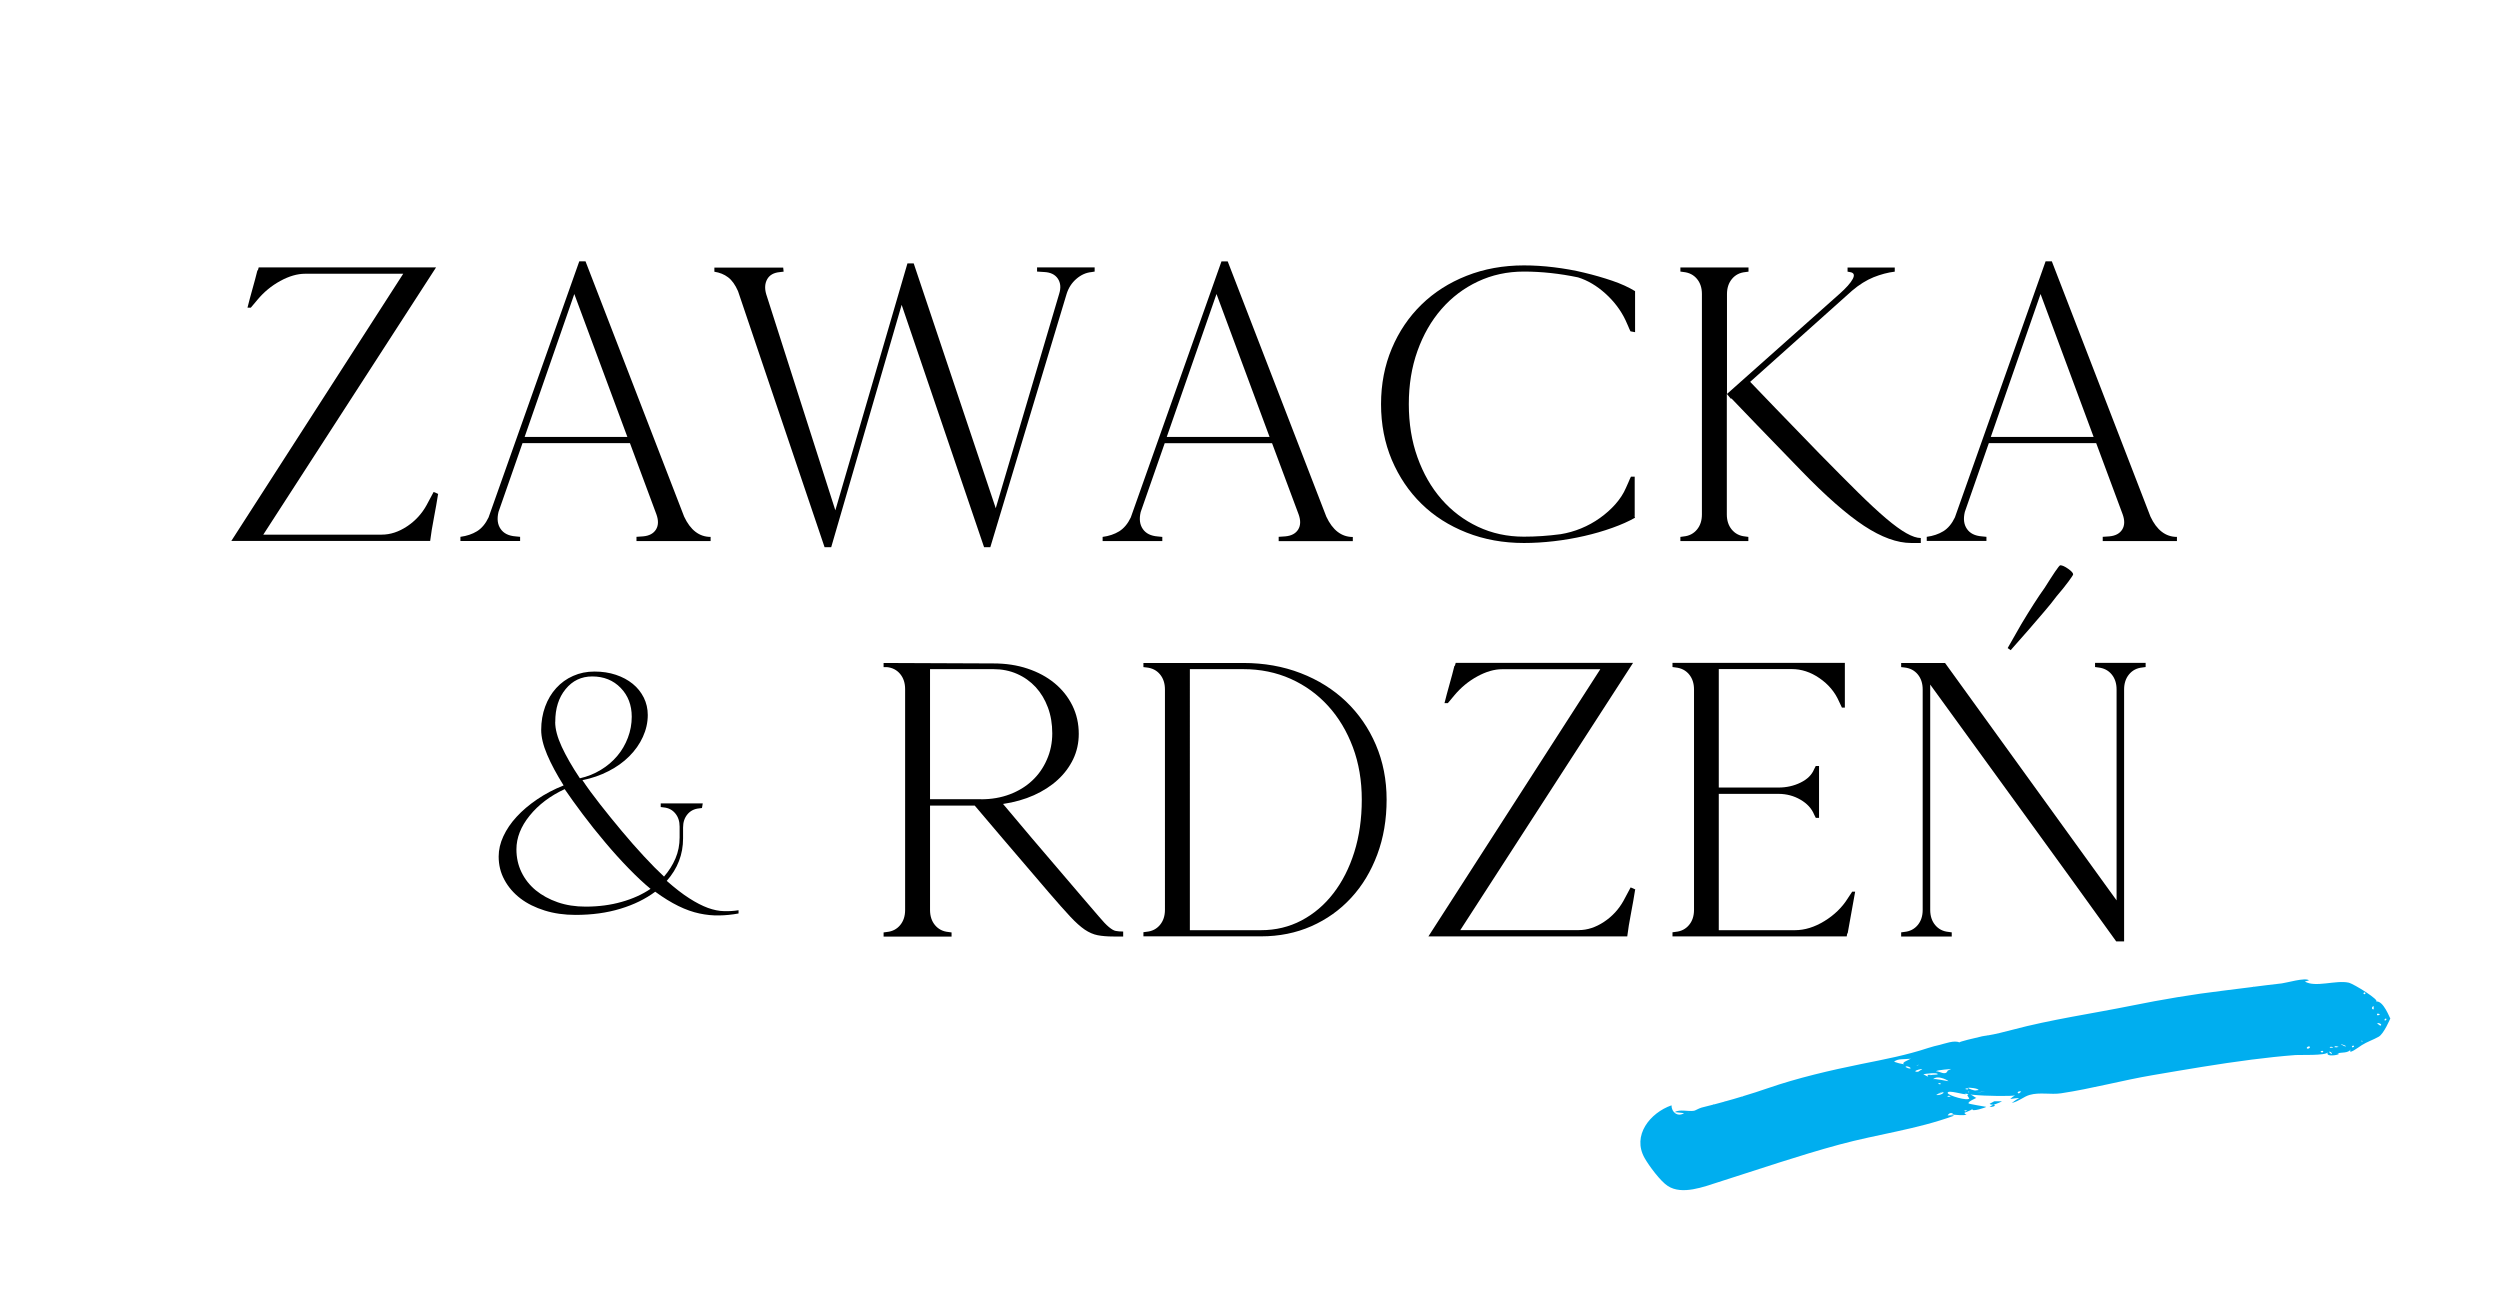 <?xml version="1.0" encoding="utf-8"?>
<!-- Generator: Adobe Illustrator 24.0.1, SVG Export Plug-In . SVG Version: 6.00 Build 0)  -->
<svg version="1.1" id="Warstwa_1" xmlns="http://www.w3.org/2000/svg" xmlns:xlink="http://www.w3.org/1999/xlink" x="0px" y="0px"
	 viewBox="0 0 332.14 172.52" style="enable-background:new 0 0 332.14 172.52;" xml:space="preserve">
<style type="text/css">
	.st0{fill:#00AEEF;}
</style>
<g>
	<path d="M58.25,65.65H58.2c-0.15,0.95-0.33,2-0.55,3.14c-0.22,1.14-0.39,2.17-0.5,3.08H30.73l22.84-35.5H40.53
		c-1.03,0-2.13,0.32-3.3,0.96c-1.17,0.64-2.18,1.48-3.03,2.5l-0.88,1.05h-0.44c0.18-0.73,0.4-1.56,0.66-2.48
		c0.26-0.92,0.48-1.74,0.66-2.48h0.06l0.11-0.39h23.56l-22.95,35.5h15.74c1.14,0,2.26-0.37,3.36-1.1c1.1-0.73,1.96-1.67,2.59-2.81
		l0.94-1.76c0.07,0.04,0.17,0.07,0.28,0.11C58.05,65.56,58.18,65.61,58.25,65.65z"/>
	<path d="M84.56,71.87v-0.55l0.88-0.06c0.81-0.07,1.38-0.38,1.71-0.91c0.33-0.53,0.35-1.2,0.06-2.01l-3.52-9.47H69.42l-3.19,9.14
		c-0.22,0.92-0.13,1.67,0.28,2.26c0.4,0.59,1.06,0.92,1.98,0.99l0.61,0.06v0.55h-7.93v-0.55c0.84-0.11,1.58-0.36,2.2-0.74
		s1.14-1,1.54-1.84l12.05-34.02h0.83l13.1,33.91c0.84,1.8,2.02,2.7,3.52,2.7v0.55H84.56z M83.35,58.05L76.3,39.06L69.7,58.05H83.35z
		"/>
	<path d="M104.05,35.54l0.06,0.55l-0.5,0.06c-0.81,0.07-1.37,0.39-1.68,0.94c-0.31,0.55-0.36,1.21-0.14,1.98l9.19,28.73l9.58-32.81
		h0.83l10.9,32.53l8.42-28.46c0.26-0.81,0.2-1.49-0.17-2.04s-0.97-0.84-1.82-0.88l-0.94-0.06v-0.55h7.65v0.55L145,36.15
		c-0.73,0.07-1.4,0.38-2.01,0.91c-0.61,0.53-1.04,1.2-1.29,2.01l-10.13,33.63h-0.83l-10.95-32.2l-9.36,32.2h-0.88l-11.5-34.02
		c-0.37-0.84-0.81-1.46-1.32-1.84c-0.51-0.39-1.12-0.63-1.82-0.74v-0.55H104.05z"/>
	<path d="M169.88,71.87v-0.55l0.88-0.06c0.81-0.07,1.38-0.38,1.71-0.91c0.33-0.53,0.35-1.2,0.06-2.01L169,58.88h-14.26l-3.19,9.14
		c-0.22,0.92-0.13,1.67,0.28,2.26c0.4,0.59,1.06,0.92,1.98,0.99l0.61,0.06v0.55h-7.93v-0.55c0.84-0.11,1.58-0.36,2.2-0.74
		c0.62-0.39,1.14-1,1.54-1.84l12.05-34.02h0.83l13.1,33.91c0.84,1.8,2.02,2.7,3.52,2.7v0.55H169.88z M168.67,58.05l-7.05-18.99
		l-6.61,18.99H168.67z"/>
	<path d="M217.22,44.13l-0.6-0.11c-0.11-0.22-0.22-0.46-0.33-0.74c-0.11-0.27-0.22-0.52-0.33-0.74c-0.62-1.31-1.51-2.49-2.66-3.53
		c-1.15-1.04-2.37-1.76-3.65-2.16c-2.45-0.51-4.85-0.77-7.2-0.77c-2.2,0-4.23,0.44-6.1,1.32c-1.87,0.88-3.48,2.1-4.84,3.66
		c-1.36,1.56-2.42,3.41-3.19,5.56c-0.77,2.15-1.15,4.5-1.15,7.07c0,2.57,0.38,4.93,1.15,7.07c0.77,2.15,1.83,4,3.19,5.56
		c1.36,1.56,2.97,2.78,4.84,3.66s3.9,1.32,6.1,1.32c1.61,0,3.24-0.11,4.89-0.33c0.92-0.15,1.82-0.4,2.72-0.77
		c0.9-0.37,1.73-0.83,2.5-1.38s1.46-1.16,2.06-1.84c0.6-0.68,1.07-1.4,1.4-2.17c0.11-0.22,0.22-0.47,0.33-0.74
		c0.11-0.28,0.22-0.52,0.33-0.74h0.5v5.45c0-0.04-0.02-0.11-0.06-0.22c-0.04-0.04-0.07-0.09-0.11-0.17l0.22,0.39
		c-0.84,0.48-1.85,0.93-3.03,1.35c-1.17,0.42-2.41,0.78-3.72,1.08s-2.64,0.53-4.02,0.69c-1.38,0.16-2.71,0.24-3.99,0.24
		c-2.75,0-5.29-0.46-7.62-1.38c-2.33-0.92-4.33-2.19-6-3.83c-1.67-1.63-2.98-3.58-3.94-5.83c-0.95-2.26-1.43-4.72-1.43-7.4
		c0-2.68,0.48-5.15,1.43-7.4c0.95-2.26,2.27-4.2,3.94-5.83c1.67-1.63,3.67-2.91,6-3.83c2.33-0.92,4.87-1.38,7.62-1.38
		c1.28,0,2.61,0.08,3.99,0.25c1.38,0.17,2.72,0.4,4.02,0.72c1.3,0.31,2.54,0.67,3.72,1.07c1.17,0.4,2.18,0.86,3.03,1.38V44.13z"/>
	<path d="M232.3,35.54v0.55l-0.44,0.06c-0.73,0.07-1.32,0.38-1.76,0.91c-0.44,0.53-0.66,1.2-0.66,2.01v13.27l14.92-13.27
		c0.92-0.81,1.51-1.48,1.79-2.01c0.28-0.53,0.16-0.83-0.36-0.91l-0.33-0.06v-0.55h6.27v0.55c-0.92,0.11-1.85,0.36-2.81,0.74
		c-0.95,0.39-1.91,0.98-2.86,1.79l-13.54,12.11c0.66,0.7,1.81,1.89,3.44,3.58c1.63,1.69,3.57,3.69,5.81,6
		c1.95,1.98,3.63,3.68,5.06,5.09c1.43,1.41,2.68,2.57,3.74,3.47c1.06,0.9,1.97,1.56,2.72,1.98c0.75,0.42,1.38,0.63,1.9,0.63v0.66
		h-1.27c-1.87,0-3.96-0.76-6.27-2.28c-2.31-1.52-5.1-3.97-8.37-7.35c-2.24-2.31-4.17-4.31-5.81-6c-1.63-1.69-2.78-2.88-3.44-3.58
		l-0.06,0.06l-0.55-0.66v16.02c0,0.81,0.22,1.48,0.66,2.01c0.44,0.53,1.03,0.84,1.76,0.91l0.44,0.06v0.55h-9.03v-0.55l0.44-0.06
		c0.73-0.07,1.32-0.38,1.76-0.91c0.44-0.53,0.66-1.2,0.66-2.01V39.06c0-0.81-0.22-1.48-0.66-2.01c-0.44-0.53-1.03-0.83-1.76-0.91
		l-0.44-0.06v-0.55H232.3z"/>
	<path d="M279.36,71.87v-0.55l0.88-0.06c0.81-0.07,1.38-0.38,1.71-0.91c0.33-0.53,0.35-1.2,0.06-2.01l-3.52-9.47h-14.26l-3.19,9.14
		c-0.22,0.92-0.13,1.67,0.28,2.26c0.4,0.59,1.06,0.92,1.98,0.99l0.61,0.06v0.55h-7.93v-0.55c0.84-0.11,1.58-0.36,2.2-0.74
		s1.14-1,1.54-1.84l12.05-34.02h0.83l13.1,33.91c0.84,1.8,2.02,2.7,3.52,2.7v0.55H279.36z M278.15,58.05l-7.05-18.99l-6.61,18.99
		H278.15z"/>
</g>
<g>
	<path d="M93.36,106.77l-0.1,0.58l-0.39,0.05c-0.64,0.06-1.16,0.33-1.54,0.79c-0.39,0.47-0.58,1.05-0.58,1.76v1.44
		c0,2.12-0.72,4-2.17,5.64c1.09,0.96,2.08,1.73,2.99,2.31c0.9,0.58,1.72,1,2.48,1.28c0.75,0.27,1.47,0.42,2.14,0.43
		c0.67,0.02,1.31-0.02,1.93-0.12v0.43c-0.87,0.16-1.73,0.25-2.58,0.26c-0.85,0.02-1.73-0.07-2.62-0.26
		c-0.9-0.19-1.83-0.52-2.79-0.99c-0.96-0.47-1.99-1.1-3.08-1.9c-1.29,0.96-2.83,1.72-4.62,2.26c-1.8,0.55-3.79,0.82-5.97,0.82
		c-1.48,0-2.84-0.19-4.09-0.58c-1.25-0.39-2.33-0.92-3.23-1.61c-0.9-0.69-1.61-1.51-2.12-2.46c-0.52-0.95-0.77-1.98-0.77-3.11
		c0-0.9,0.21-1.8,0.63-2.7c0.42-0.9,1-1.76,1.76-2.58c0.75-0.82,1.66-1.59,2.72-2.31c1.06-0.72,2.23-1.34,3.52-1.85
		c-0.93-1.48-1.66-2.84-2.19-4.09s-0.79-2.34-0.79-3.28c0-1.12,0.18-2.16,0.53-3.11c0.35-0.95,0.84-1.77,1.47-2.46
		c0.63-0.69,1.37-1.23,2.24-1.61c0.87-0.39,1.81-0.58,2.84-0.58c1.03,0,1.97,0.14,2.84,0.43s1.61,0.69,2.24,1.2
		c0.63,0.51,1.11,1.12,1.47,1.83c0.35,0.71,0.53,1.48,0.53,2.31c0,1-0.22,1.97-0.65,2.91c-0.43,0.95-1.04,1.81-1.81,2.58
		c-0.77,0.77-1.69,1.43-2.75,1.97c-1.06,0.55-2.22,0.95-3.47,1.2c0.64,0.96,1.42,2.03,2.34,3.2c0.92,1.17,1.87,2.35,2.87,3.54
		c0.99,1.19,1.98,2.31,2.96,3.37c0.98,1.06,1.87,1.96,2.67,2.7c0.64-0.74,1.15-1.54,1.52-2.41c0.37-0.87,0.55-1.8,0.55-2.79v-1.44
		c0-0.71-0.19-1.29-0.58-1.76c-0.39-0.47-0.9-0.73-1.54-0.79l-0.39-0.05v-0.48H93.36z M86.43,118.09c-0.9-0.74-1.87-1.65-2.91-2.72
		c-1.05-1.08-2.09-2.23-3.13-3.47c-1.05-1.24-2.03-2.47-2.96-3.71c-0.93-1.24-1.73-2.35-2.41-3.35c-1.93,0.9-3.48,2.07-4.65,3.52
		c-1.17,1.44-1.76,2.94-1.76,4.48c0,1.09,0.22,2.1,0.67,3.03c0.45,0.93,1.08,1.73,1.9,2.41c0.82,0.67,1.79,1.2,2.91,1.59
		c1.12,0.39,2.36,0.58,3.71,0.58c1.73,0,3.33-0.21,4.79-0.63C84.06,119.41,85.33,118.83,86.43,118.09z M73.76,95.93
		c0,0.93,0.29,2.02,0.87,3.28c0.58,1.25,1.38,2.65,2.41,4.19c0.99-0.22,1.92-0.59,2.77-1.11c0.85-0.51,1.58-1.13,2.19-1.85
		c0.61-0.72,1.08-1.53,1.42-2.43c0.34-0.9,0.51-1.83,0.51-2.79c0-1.54-0.49-2.82-1.47-3.83c-0.98-1.01-2.24-1.52-3.78-1.52
		c-1.44,0-2.62,0.56-3.54,1.69c-0.92,1.12-1.37,2.57-1.37,4.33V95.93z"/>
</g>
<g>
	<path d="M117.39,88.63v-0.55l14.59,0.06c1.65,0,3.17,0.23,4.54,0.69c1.38,0.46,2.57,1.1,3.58,1.93s1.8,1.82,2.37,2.97
		c0.57,1.16,0.85,2.41,0.85,3.77c0,1.21-0.25,2.33-0.74,3.36c-0.5,1.03-1.18,1.95-2.06,2.75c-0.88,0.81-1.94,1.49-3.16,2.04
		c-1.23,0.55-2.6,0.94-4.1,1.16c0.7,0.84,1.98,2.37,3.85,4.57c1.87,2.2,4.11,4.83,6.72,7.87c0.95,1.1,1.69,1.95,2.2,2.56
		s0.94,1.06,1.29,1.35c0.35,0.29,0.65,0.47,0.91,0.52s0.59,0.08,0.99,0.08v0.66h-1.27c-0.84,0-1.55-0.06-2.12-0.17
		s-1.14-0.36-1.71-0.74c-0.57-0.39-1.21-0.96-1.93-1.73c-0.72-0.77-1.66-1.83-2.83-3.19c-2.35-2.75-4.39-5.15-6.14-7.18
		c-1.74-2.04-2.98-3.5-3.72-4.38h-5.94v13.87c0,0.81,0.22,1.48,0.66,2.01c0.44,0.53,1.03,0.84,1.76,0.91l0.44,0.06v0.55h-9.03v-0.55
		l0.44-0.06c0.73-0.07,1.32-0.38,1.76-0.91s0.66-1.2,0.66-2.01V91.55c0-0.81-0.22-1.48-0.66-2.01s-1.03-0.84-1.76-0.91H117.39z
		 M130.33,106.19c1.4,0,2.67-0.22,3.83-0.66c1.16-0.44,2.15-1.05,2.97-1.82c0.83-0.77,1.48-1.7,1.95-2.78
		c0.48-1.08,0.72-2.25,0.72-3.5c0-1.25-0.19-2.39-0.58-3.44s-0.93-1.94-1.62-2.7c-0.7-0.75-1.52-1.34-2.48-1.76
		c-0.95-0.42-2-0.63-3.14-0.63h-8.42v17.28H130.33z"/>
	<path d="M151.91,88.63v-0.55h13.27c2.75,0,5.29,0.45,7.62,1.35c2.33,0.9,4.34,2.16,6.03,3.77c1.69,1.62,3.01,3.53,3.96,5.75
		c0.95,2.22,1.43,4.65,1.43,7.29s-0.41,5.07-1.24,7.29c-0.83,2.22-1.98,4.14-3.47,5.75c-1.49,1.62-3.25,2.87-5.28,3.77
		c-2.04,0.9-4.27,1.35-6.69,1.35h-15.63v-0.55l0.44-0.06c0.73-0.07,1.32-0.38,1.76-0.91c0.44-0.53,0.66-1.2,0.66-2.01V91.6
		c0-0.81-0.22-1.48-0.66-2.01c-0.44-0.53-1.03-0.83-1.76-0.91L151.91,88.63z M158.07,123.58h9.47c1.95,0,3.73-0.43,5.37-1.29
		c1.63-0.86,3.05-2.06,4.24-3.61c1.19-1.54,2.12-3.37,2.78-5.48c0.66-2.11,0.99-4.43,0.99-6.96s-0.39-4.85-1.18-6.96
		c-0.79-2.11-1.88-3.94-3.28-5.48c-1.4-1.54-3.05-2.74-4.98-3.61c-1.93-0.86-4.03-1.29-6.3-1.29h-7.1V123.58z"/>
	<path d="M217.3,118.19h-0.06c-0.15,0.95-0.33,2-0.55,3.14c-0.22,1.14-0.39,2.17-0.5,3.08h-26.42l22.84-35.5h-13.05
		c-1.03,0-2.13,0.32-3.3,0.96c-1.17,0.64-2.18,1.48-3.03,2.5l-0.88,1.05h-0.44c0.18-0.73,0.4-1.56,0.66-2.48
		c0.26-0.92,0.48-1.74,0.66-2.48h0.06l0.11-0.39h23.56l-22.95,35.5h15.74c1.14,0,2.26-0.37,3.36-1.1c1.1-0.73,1.96-1.67,2.59-2.81
		l0.94-1.76c0.07,0.04,0.17,0.07,0.28,0.11C217.1,118.1,217.23,118.15,217.3,118.19z"/>
	<path d="M241.68,108.66h-0.44l-0.22-0.44c-0.33-0.81-0.94-1.47-1.82-1.98c-0.88-0.51-1.85-0.77-2.92-0.77h-7.93v18.11h10.13
		c1.28,0,2.59-0.4,3.91-1.21c1.32-0.81,2.37-1.83,3.14-3.08l0.55-0.83h0.39c-0.15,0.81-0.31,1.73-0.5,2.78
		c-0.18,1.05-0.35,1.97-0.5,2.78h-0.06l-0.06,0.39H222.2v-0.55l0.44-0.06c0.73-0.07,1.32-0.38,1.76-0.91
		c0.44-0.53,0.66-1.2,0.66-2.01V91.6c0-0.81-0.22-1.48-0.66-2.01c-0.44-0.53-1.03-0.83-1.76-0.91l-0.44-0.06v-0.55h22.9v5.94h-0.39
		l-0.39-0.83c-0.55-1.25-1.41-2.27-2.59-3.08c-1.17-0.81-2.4-1.21-3.69-1.21h-9.69v15.74h7.93c1.06,0,2.05-0.22,2.94-0.66
		c0.9-0.44,1.49-1.03,1.79-1.76l0.22-0.44h0.44V108.66z"/>
	<path d="M252.58,88.63v-0.55h5.83l22.79,31.54V91.6c0-0.81-0.22-1.48-0.66-2.01c-0.44-0.53-1.03-0.83-1.76-0.91l-0.44-0.06v-0.55
		h6.72v0.55l-0.44,0.06c-0.73,0.07-1.32,0.38-1.76,0.91c-0.44,0.53-0.66,1.2-0.66,2.01v33.47h-1.05
		c-4.11-5.72-8.22-11.41-12.33-17.06c-4.11-5.65-8.24-11.34-12.38-17.06v29.94c0,0.81,0.22,1.48,0.66,2.01
		c0.44,0.53,1.03,0.84,1.76,0.91l0.44,0.06v0.55h-6.72v-0.55l0.44-0.06c0.73-0.07,1.32-0.38,1.76-0.91c0.44-0.53,0.66-1.2,0.66-2.01
		V91.6c0-0.81-0.22-1.48-0.66-2.01c-0.44-0.53-1.03-0.83-1.76-0.91L252.58,88.63z M266.73,86.1c0.62-1.1,1.23-2.16,1.82-3.19
		c0.55-0.92,1.1-1.81,1.65-2.67c0.55-0.86,1.03-1.57,1.43-2.12c0.55-0.88,1.02-1.6,1.4-2.17c0.39-0.57,0.61-0.85,0.69-0.85
		c0.26,0,0.61,0.16,1.05,0.47c0.44,0.31,0.66,0.56,0.66,0.74c0,0.07-0.21,0.39-0.63,0.96c-0.42,0.57-0.96,1.24-1.62,2.01
		c-0.4,0.55-0.94,1.22-1.62,2.01c-0.68,0.79-1.35,1.57-2.01,2.34c-0.77,0.88-1.58,1.8-2.42,2.75L266.73,86.1z"/>
</g>
<g>
	<path class="st0" d="M317.57,135.3c0,0-0.85,2.04-1.54,2.43c-0.75,0.43-1.52,0.66-2.26,1.13c-0.38,0.24-1.94,1.43-1.45,0.53
		c-0.31,0.57-1.27,0.39-1.78,0.56c0.91,0.08-1.7,0.65-1.28-0.14c-0.25,0.46-3.73,0.32-4.29,0.36c-1.95,0.15-3.9,0.36-5.84,0.61
		c-4.39,0.56-8.76,1.32-13.12,2.06c-4.06,0.69-8.11,1.8-12.17,2.41c-1.38,0.21-2.87-0.17-4.2,0.22c-0.8,0.23-1.36,0.83-2.37,1.07
		c0,0,1.01-0.78,1.03-0.61c-0.02-0.14-1.1,0.08-1.23,0.08c0.19-0.19,0.4-0.35,0.63-0.48c-0.36,0.12-3.84,0.11-5.71-0.09
		c0.01,0.01,0.01,0.01,0.02,0.01c0,0-0.01-0.01-0.02-0.01c-0.08-0.01-0.15-0.02-0.22-0.03c0.33,0.11,0.73,0.5,0.82,0.44
		c-0.18,0.11-1.14,0.49-1.06,0.74c0.03,0.09,2.14,0.41,2.33,0.46c0.15,0.04-2.09,0.78-1.8,0.26c-0.12,0.21-1.05,0.48-1.08,0.56
		c0.07,0.12,0.17,0.19,0.31,0.21c-0.57,0.17-1.19,0.03-1.78,0.01c0.02-0.14-0.4-0.46-0.76,0.1c0.07,0.03,0.82-0.1,0.82,0.05
		c-4.87,1.79-10.18,2.46-15.19,3.82c-5.43,1.47-10.71,3.29-16.07,4.99c-1.95,0.62-4.82,1.75-6.73,0.52
		c-0.99-0.64-2.51-2.7-3.08-3.71c-1.71-3.01,0.73-6.02,3.57-7.01c-0.01,0.92,0.82,1.58,1.67,1.04c-0.42-0.04-0.83-0.08-1.25-0.14
		c0.71-0.42,1.82-0.04,2.58-0.18c0.18-0.03,0.56-0.29,1-0.42c0.5-0.14,1.13-0.29,1.57-0.4c-0.03-0.02-0.03-0.05,0.06-0.04
		c0.01,0.01,0.01,0.01,0.01,0.02c0.01,0,0.01,0,0.02,0c0.45-0.12,0.94-0.25,1.44-0.39c-0.03-0.02-0.06-0.1,0.03-0.04
		c0,0.02,0,0.03-0.01,0.03c0.74-0.2,1.53-0.43,2.34-0.68c-0.01,0.02,0,0.05,0.03,0.08c0.02-0.05,0.03-0.08,0.03-0.1
		c1.07-0.32,2.17-0.67,3.23-1.04c3.99-1.38,8.33-2.39,12.52-3.24c3.02-0.61,5.91-1.15,8.83-2.12c0.67-0.22,0.96-0.27,1.53-0.41
		c0.62-0.15,1.98-0.67,2.62-0.32c-0.15-0.08,2.16-0.63,2.98-0.81c-0.01-0.02,0-0.03,0.04-0.01c0,0,0,0,0,0
		c0.1-0.02,0.18-0.04,0.22-0.04c0.15-0.02,0.3-0.05,0.45-0.07c-0.02-0.02-0.03-0.05,0.03-0.03c0.01,0.01,0.01,0.02,0.01,0.03
		c1.1-0.18,2.16-0.46,3.28-0.75c5.22-1.39,10.61-2.15,15.9-3.22c4.01-0.81,8.08-1.5,12.1-1.98c1.33-0.16,2.66-0.33,3.99-0.5
		c0.01,0.01,0.01,0.03,0.02,0.05c0.02-0.02,0.03-0.04,0.03-0.06c1.26-0.16,2.52-0.32,3.78-0.46c0.57-0.06,3.18-0.83,3.61-0.4
		c-0.18,0.06-0.36,0.11-0.55,0.15c1.38,0.84,4.14-0.22,5.81,0.15c0.7,0.15,4.28,2.4,3.64,2.51
		C316.66,132.87,317.51,135.33,317.57,135.3z M218.1,151.69 M224.16,147.81c0.02,0,0.07,0,0.18-0.01
		C224.52,147.78,224.21,147.8,224.16,147.81z M224.82,147.52 M225.19,147.38 M226.01,147.37 M228.38,146.69 M230.07,145.99
		 M230.61,145.87 M231.6,145.62c-0.02,0.01-0.04,0.01-0.06,0.02C231.55,145.59,231.59,145.58,231.6,145.62z M232.82,145.17
		 M234.9,144.74 M238.38,143.77 M253.84,140.63c-0.04,0.01-0.09,0.02-0.14,0.03c-0.01,0.01-0.03,0.03-0.07,0.06
		c-0.05,0-0.02-0.02,0.01-0.05c-0.61,0.08-1.56-0.05-2,0.39c0.43,0.16,0.87,0.27,1.33,0.34
		C252.49,141.14,253.81,140.78,253.84,140.63z M253.17,141.76c0.18,0.12,0.37,0.19,0.58,0.21
		C254.12,141.92,253.17,141.48,253.17,141.76z M253.24,140.44 M254.07,141.97 M255.38,142.04c0.01-0.07-0.88,0.11-0.94,0.3
		c0.13,0.05,0.26,0.07,0.39,0.05C255.02,142.27,255.2,142.15,255.38,142.04z M254.59,141.59c0.07-0.03,0.22,0.04,0.32-0.17
		C254.73,141.57,254.86,141.48,254.59,141.59z M254.96,141.47 M255.18,141.55 M256.17,143.06c0.01,0.01-0.01-0.03-0.03-0.08
		c-0.01,0.01-0.02,0.01-0.06,0c-0.01-0.06,0.03-0.04,0.05-0.02c-0.02-0.07-0.05-0.14-0.05-0.16c0.26,0,0.4-0.01,0.46-0.01
		c-0.01,0-0.03,0.01-0.04,0.01c0.02,0.02,0.03,0.03,0.03,0.04c0.12-0.08,0.88-0.04,0.9-0.12c0.06-0.27-1.7-0.06-1.9,0
		c0.05,0.03,0.1,0.05,0.14,0.08c0.01-0.01,0.03,0,0.05,0c-0.02,0-0.03,0-0.05,0C255.84,142.89,256,142.98,256.17,143.06z
		 M255.73,142.8 M256.58,142.92c-0.06-0.03-0.07-0.06-0.06-0.07c-0.01-0.01-0.02-0.03-0.03-0.04
		C256.47,142.82,256.47,142.86,256.58,142.92z M256.54,142.79 M256.55,141.15 M258.78,143.63c0.43,0.15-1.28-0.96-1.98-0.23
		C256.96,143.23,258.55,143.62,258.78,143.63z M257.22,142.33c0.46-0.04,1.27,0.65,1.54-0.09c0.16-0.08,0.31-0.15,0.47-0.23
		C259.23,142.05,257.38,142.12,257.22,142.33z M257.46,145.43c0.22-0.15,0.43-0.29,0.64-0.44c-0.24,0.14-0.7,0.36-0.87,0.49
		c0.34,0.04,0.64-0.04,0.93-0.24C258.44,144.83,257.43,145.45,257.46,145.43z M257.32,143.97 M257.43,145.44 M257.86,144
		c-0.1-0.12-0.22-0.13-0.36-0.04C257.47,144.02,257.81,144.11,257.86,144z M258.56,144.01c-0.01,0-0.01,0-0.02,0.01
		C258.54,144.01,258.55,144.01,258.56,144.01z M258.96,145.58c-0.28,0.02-0.32,0.07-0.1,0.14
		C259.2,145.69,259.23,145.64,258.96,145.58z M261.37,145.51c0.04-0.09,0.11-0.13,0.18-0.14c-0.23-0.04-0.42-0.07-0.56-0.12
		c0.09,0.05,0.19,0.1,0.21,0.1c-0.13,0.17-2.51-0.64-2.44-0.14c0.05,0.35,2.72,1.11,2.87,0.72
		C261.53,145.8,261.44,145.66,261.37,145.51z M259.5,148.07c-0.01,0.06-0.09,0.09-0.29,0C259.3,148.06,259.4,148.06,259.5,148.07z
		 M259.21,143.35 M259.51,147.11c-0.01,0-0.01,0-0.02,0c-0.01,0-0.01,0-0.02,0C259.49,147.11,259.5,147.11,259.51,147.11z
		 M259.65,147.1c-0.02,0-0.06,0-0.1,0.01C259.58,147.1,259.62,147.1,259.65,147.1z M259.62,143.08 M259.9,142.24 M260.27,138.35
		 M260.39,144.61 M261.22,147.52c-0.28,0-0.32,0.04-0.12,0.14C261.08,147.66,261.57,147.46,261.22,147.52z M261.1,144.69
		c0.01-0.03,0.34,0.15,0.39-0.02C261.53,144.55,261.14,144.57,261.1,144.69z M261.13,146.71 M261.43,146.55 M261.57,145.15
		c0.04-0.05,0.08-0.09,0-0.12C261.5,145.01,261.42,145.02,261.57,145.15z M262.39,144.88c0.16-0.02,0.32-0.04,0.47-0.06
		c-0.01-0.24-1.38-0.36-1.36-0.29C261.53,144.67,262.27,144.87,262.39,144.88z M261.57,144.05 M261.85,145.02 M261.99,143.49
		 M262.11,146.36 M263.7,144.96c0.07-0.02-0.84,0.15-1.06,0.23C262.63,145.2,263.63,144.99,263.7,144.96z M262.66,144.49
		 M263.5,146.5 M264.3,147.08 M264.3,147.08c0.01,0,0.01,0,0.02,0h0C264.31,147.08,264.3,147.08,264.3,147.08z M264.98,146.78
		c0.2,0.24-0.46,0.29-0.67,0.3C264.37,147.08,264.85,146.62,264.98,146.78z M264.95,146.31c0.34,0,0.68,0,1.03,0
		c-0.27,0.16-1.37,0.69-1.64,0.33C264.54,146.53,264.74,146.42,264.95,146.31z M264.38,145.43 M264.49,144.6 M267.82,146
		 M267.88,145.99c-0.02,0-0.03,0-0.04,0C267.89,145.99,267.94,145.99,267.88,145.99z M267.84,145.28 M268.53,145.03
		c-0.33-0.15-0.69,0.17-0.3,0.24C268.33,145.19,268.43,145.11,268.53,145.03z M268.09,146.39c0-0.01-0.01-0.03-0.01-0.04
		c0,0,0,0,0,0C268.09,146.38,268.09,146.38,268.09,146.39z M268.08,146.36 M268.09,146.39 M268.86,145.02 M269.78,144.86
		 M269.89,145.85 M271.15,145.16 M271.71,144.47 M271.98,145.02 M272.47,145.62 M274.35,144.88 M299.37,131.08
		c-0.02,0-0.03,0-0.05,0.01C299.29,130.97,299.38,131.01,299.37,131.08z M304.9,139.33 M306.89,139.14
		c-0.01-0.31-0.66,0.06-0.33,0.18C306.71,139.33,306.82,139.27,306.89,139.14z M307.65,139.18 M307.67,139.18c0.01,0,0.01,0,0.02,0
		C308.08,139.21,307.77,139.19,307.67,139.18z M308.09,139.19 M308.23,139.47 M308.3,139.67c0.06,0.13,0.15,0.18,0.28,0.14
		C308.81,139.55,308.49,139.6,308.3,139.67z M309.2,139.19 M309.45,139.79c0.09,0.08,0.18,0.15,0.26,0.23
		C310.05,140.02,309.41,139.54,309.45,139.79z M309.66,139.06c-0.29,0.15-0.1,0.18,0.23,0.12
		C310.18,139.13,309.79,139.09,309.66,139.06z M309.85,139.74 M309.95,139.66c0-0.01-0.03-0.02-0.06,0.07
		C309.92,139.72,309.94,139.7,309.95,139.66z M310.68,139.1c0,0,0-0.01-0.01-0.02c-0.15-0.06-0.47-0.18-0.55,0.05
		c0.22-0.07,0.26-0.05,0.12,0.05C310.39,139.14,310.53,139.11,310.68,139.1z M310.42,139.05 M310.71,139.09
		c-0.01,0-0.02-0.01-0.03-0.01c0,0.01,0,0.01,0.01,0.02C310.69,139.1,310.7,139.1,310.71,139.09z M310.75,140.02
		C310.75,140.02,310.74,140.02,310.75,140.02C310.73,140.01,310.74,140.02,310.75,140.02z M310.75,140.02c0.02,0,0.03,0,0.04,0
		C310.78,140.03,310.76,140.03,310.75,140.02z M311.08,138.79c0.13,0.07,0.26,0.13,0.39,0.2
		C312.26,139.15,310.65,138.52,311.08,138.79z M311.84,138.49 M311.97,139.97 M312.2,138.59c-0.03,0.02-0.15,0.07-0.09,0.04
		C312.17,138.6,312.19,138.59,312.2,138.59z M312.64,138.91c-0.2,0.06-0.23,0.14-0.08,0.25
		C312.79,139.06,312.82,138.98,312.64,138.91z M312.68,136.83 M312.95,138.49 M313.09,131.55 M313.37,131.69 M313.98,138.43
		c-0.05-0.06-0.26-0.3-0.26-0.08C313.84,138.36,313.92,138.34,313.98,138.43z M314.17,131.83c-0.21,0.07-0.23,0.16-0.06,0.27
		C314.31,132.02,314.33,131.93,314.17,131.83z M314.2,136.69 M314.23,134.45 M314.48,132.11 M315.34,133.66
		c-0.14,0.06-0.21,0.17-0.21,0.32C315.46,134.38,315.35,133.76,315.34,133.66z M315.59,134.74 M315.76,134.45 M316.17,134.77
		c-0.11-0.09-0.23-0.12-0.36-0.08C315.69,135.07,316.24,134.8,316.17,134.77z M316.35,136.17c0.03-0.18-0.42-0.29-0.54-0.25
		C315.83,135.96,316.31,136.45,316.35,136.17z M316.01,135.99c-0.02,0-0.04,0-0.06,0C315.97,135.98,315.99,135.99,316.01,135.99z
		 M316.01,135.99 M316.06,135.53 M316.57,134.74 M316.98,135.3c-0.24,0.16-0.26,0.25-0.07,0.28
		C317.07,135.49,317.1,135.4,316.98,135.3z M316.84,135.99"/>
</g>
</svg>
